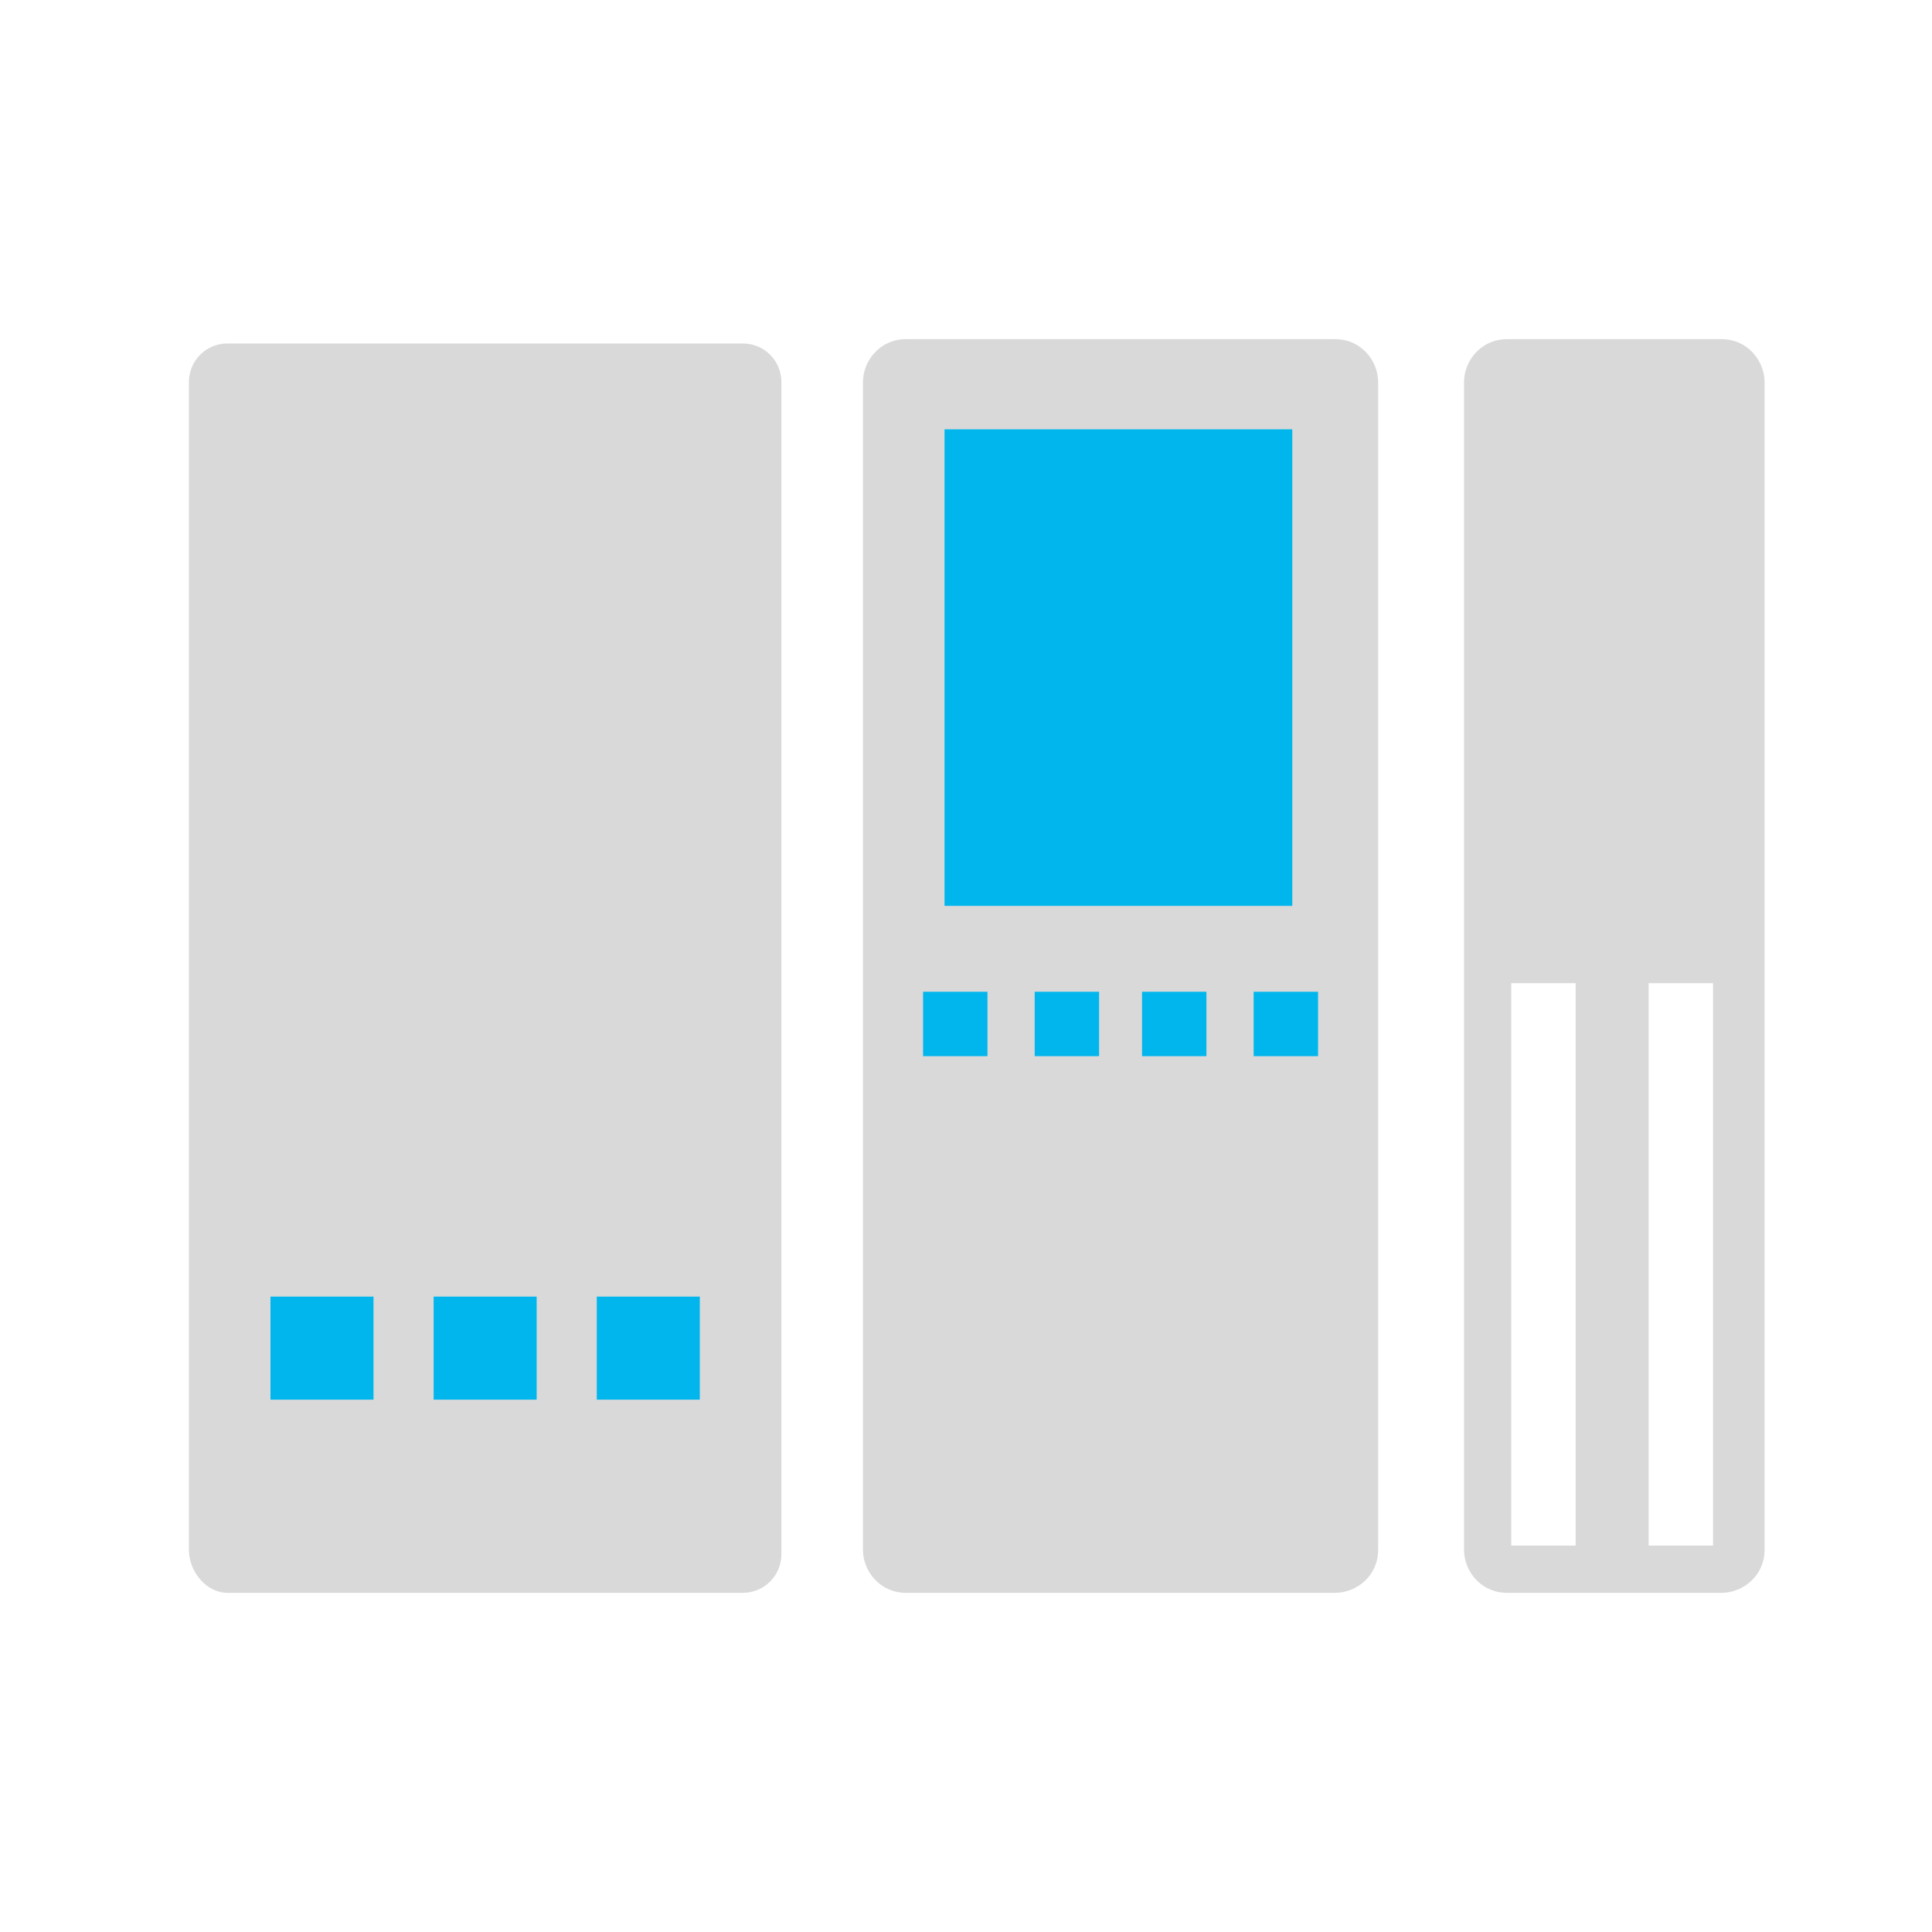 <?xml version="1.0" encoding="utf-8"?>
<!-- Generator: Adobe Illustrator 19.0.0, SVG Export Plug-In . SVG Version: 6.00 Build 0)  -->
<svg version="1.1" id="图层_1" xmlns="http://www.w3.org/2000/svg" xmlns:xlink="http://www.w3.org/1999/xlink" x="0px" y="0px"
	 width="45px" height="45px" viewBox="0 0 45 45" style="enable-background:new 0 0 45 45;" xml:space="preserve">
<style type="text/css">
	.st0{fill:#00B6ED;}
	.st1{fill:#D9D9D9;}
</style>
<rect id="XMLID_242_" x="21.1" y="9.3" class="st0" width="10.4" height="16.2"/>
<rect id="XMLID_2152_" x="6.1" y="28.2" class="st0" width="10.4" height="6.5"/>
<g id="XMLID_1806_">
	<path id="XMLID_1818_" class="st1" d="M5.3,37.1h12c0.5,0,0.9-0.4,0.9-0.9V8.9c0-0.5-0.4-0.9-0.9-0.9h-12c-0.5,0-0.9,0.4-0.9,0.9
		v27.2C4.4,36.6,4.8,37.1,5.3,37.1z M13.9,30.2h2.4v2.4h-2.4V30.2z M10.1,30.2h2.4v2.4h-2.4V30.2z M6.3,30.2h2.4v2.4H6.3V30.2z"/>
	<path id="XMLID_1814_" class="st1" d="M34.1,8.9v27.2c0,0.5,0.4,1,1,1h5c0.5,0,1-0.4,1-1V8.9c0-0.5-0.4-1-1-1h-5
		C34.5,7.9,34.1,8.4,34.1,8.9z M36.7,36h-1.5V22.9h1.5V36z M39.9,36h-1.5V22.9h1.5V36z"/>
	<path id="XMLID_1807_" class="st1" d="M20.1,8.9v27.2c0,0.5,0.4,1,1,1h10c0.5,0,1-0.4,1-1V8.9c0-0.5-0.4-1-1-1h-10
		C20.5,7.9,20.1,8.4,20.1,8.9z M22,10h8.1v11.1H22V10z M23,24.6h-1.5v-1.5H23V24.6z M25.6,24.6h-1.5v-1.5h1.5V24.6z M28.1,24.6h-1.5
		v-1.5h1.5V24.6z M30.7,24.6h-1.5v-1.5h1.5V24.6z"/>
</g>
</svg>
